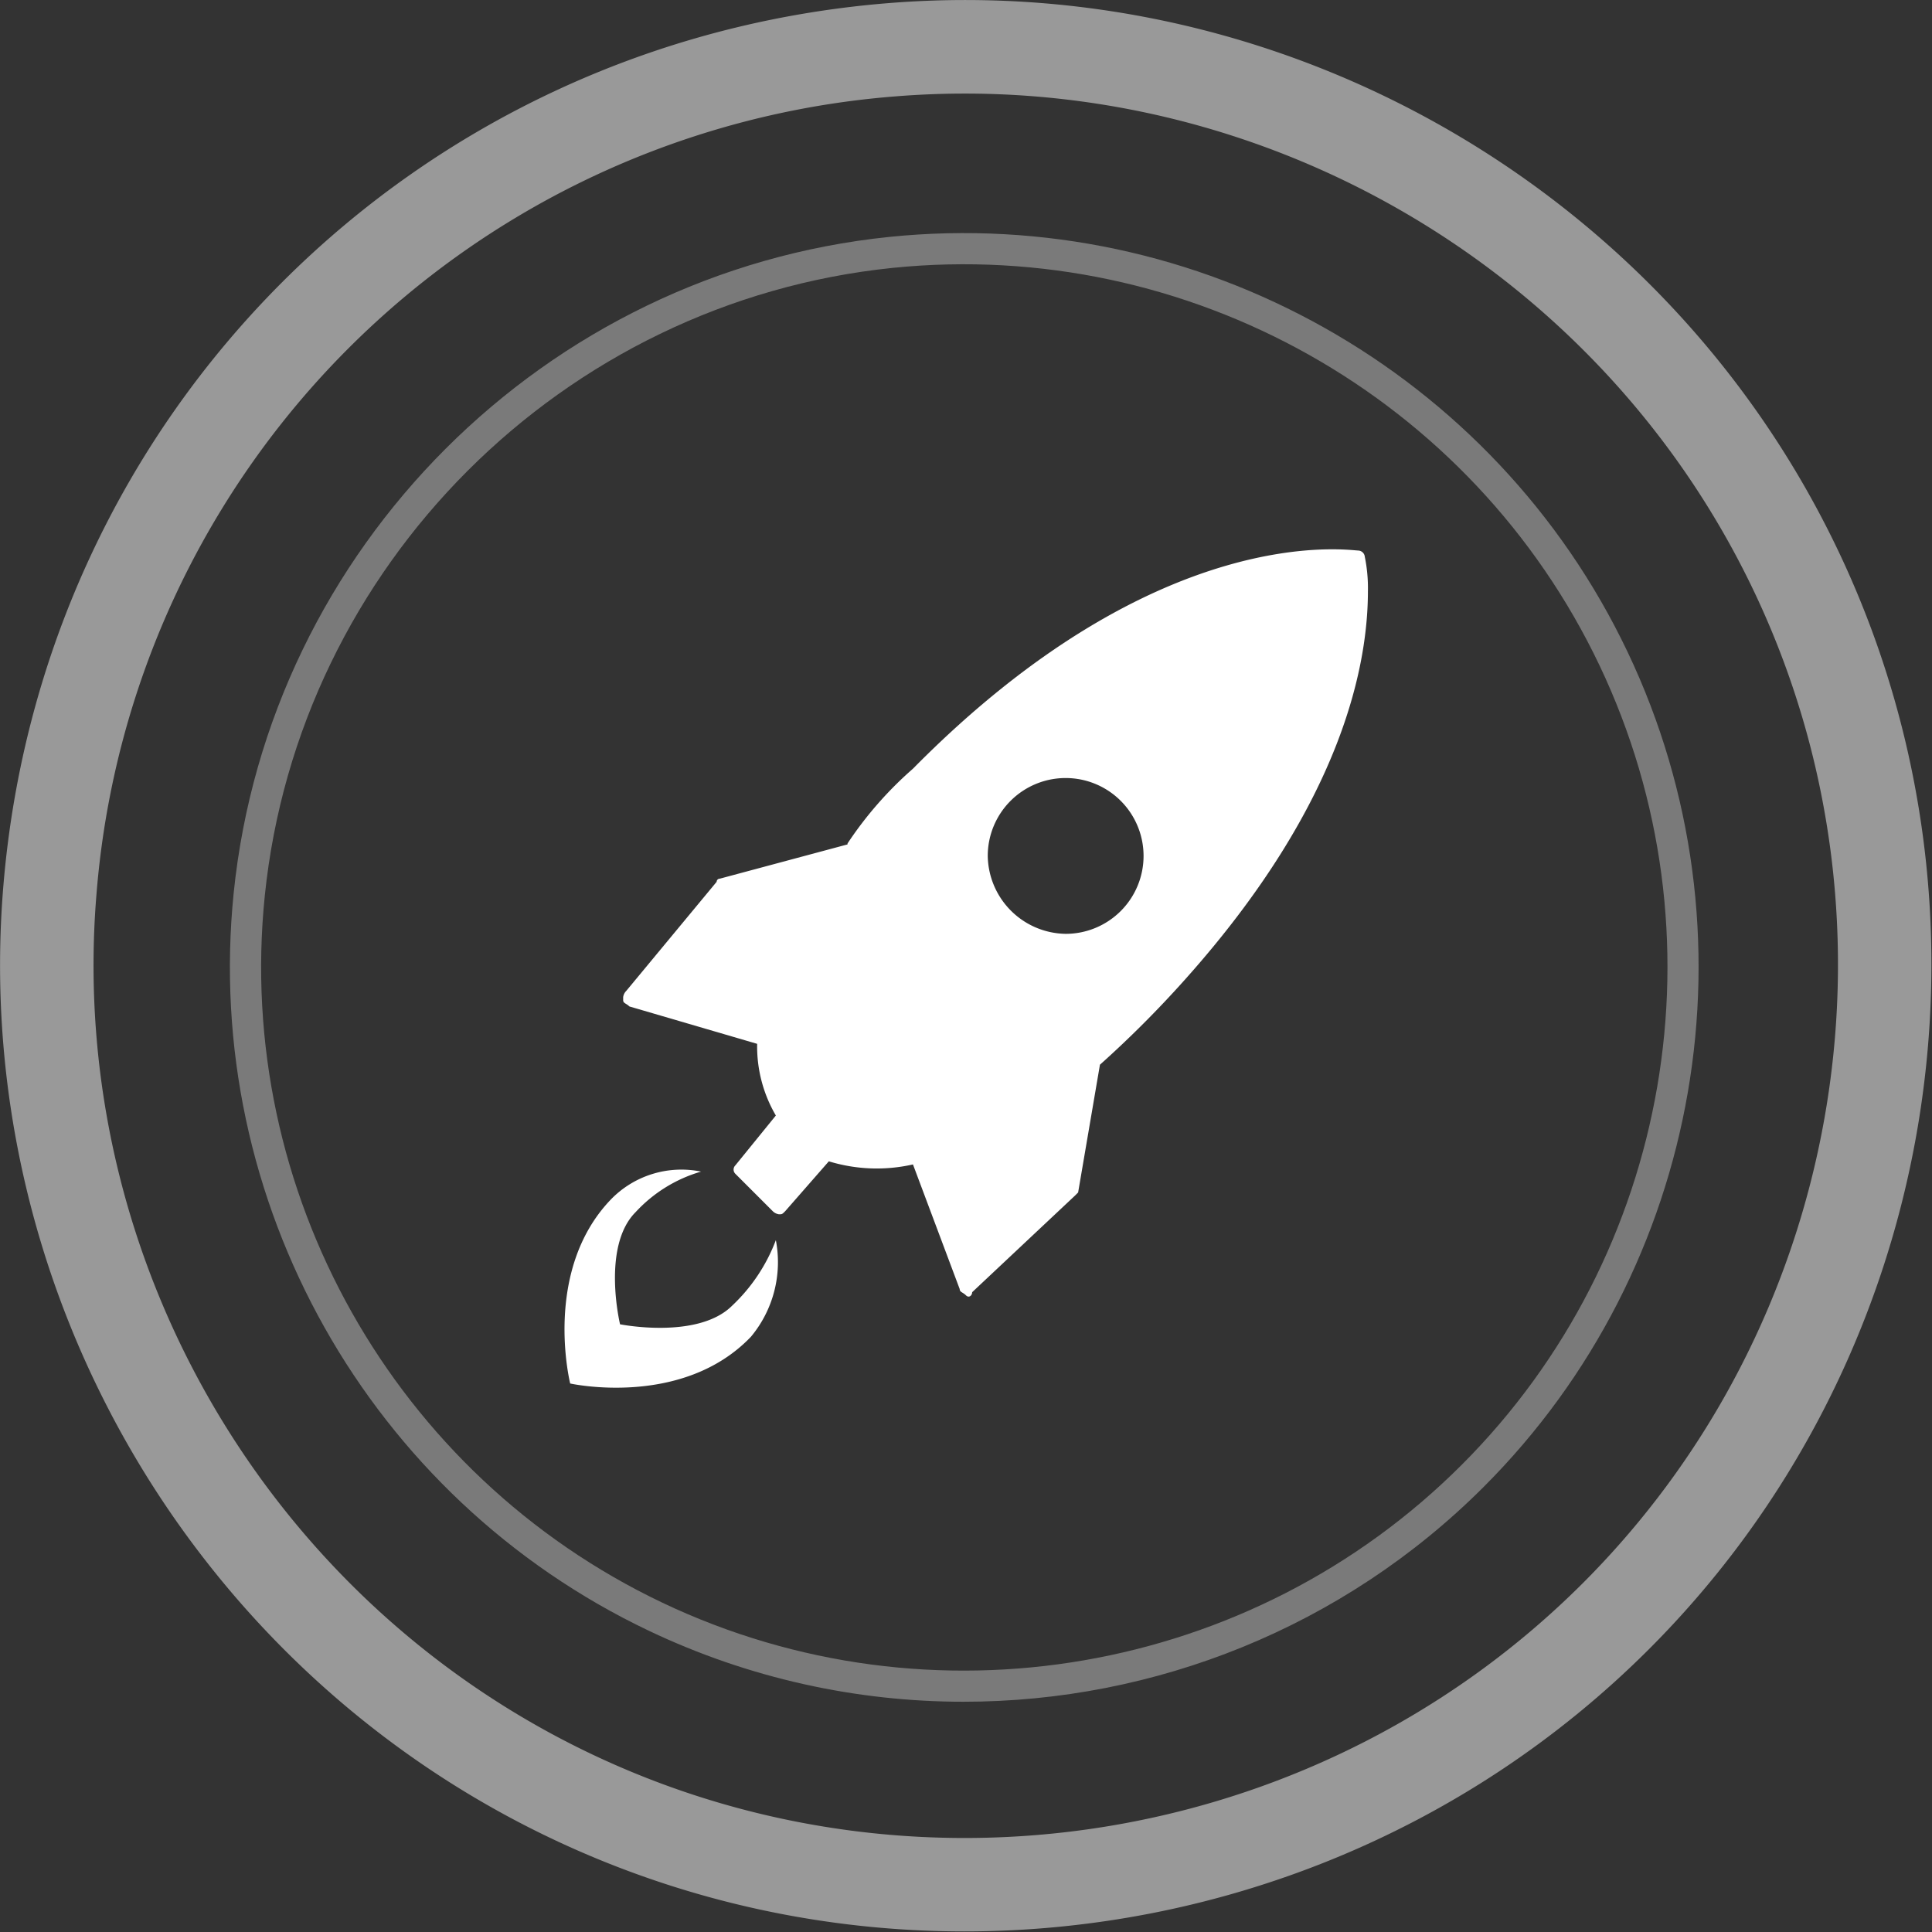 <svg width="62" height="62" xmlns="http://www.w3.org/2000/svg"><rect width="100%" height="100%" fill="#333333" stroke="none"/><g fill="#FFF"><path d="M30.924 54.611c-3.424 0-6.874-.744-10.095-2.275C11.844 48.065 6.487 38.545 7.5 28.648 8.633 17.586 17.484 8.735 28.547 7.602c9.895-1.011 19.417 4.343 23.688 13.328 4.271 8.985 2.414 19.75-4.621 26.785-4.512 4.514-10.561 6.896-16.69 6.896zM28.599 8.099l.051.497C18.057 9.681 9.581 18.157 8.497 28.749c-.971 9.479 4.159 18.595 12.763 22.685 8.603 4.09 18.912 2.312 25.648-4.426 6.737-6.737 8.515-17.044 4.425-25.648-4.09-8.604-13.201-13.728-22.683-12.764l-.051-.497z" opacity=".35"/><path d="M30.949 61.981c-4.398 0-8.826-.931-12.968-2.848C6.234 53.695-.95 41.376.104 28.476 1.345 13.277 13.278 1.344 28.477.103 41.378-.95 53.698 6.232 59.134 17.98c5.436 11.746 2.939 25.787-6.213 34.94-5.925 5.926-13.899 9.061-21.972 9.061zM28.721 3.094A27.9 27.9 0 0 0 3.094 28.721C2.142 40.372 8.631 51.5 19.24 56.411c10.61 4.911 23.293 2.655 31.56-5.611 8.266-8.268 10.521-20.95 5.611-31.56C51.5 8.631 40.378 2.15 28.721 3.094z" opacity=".5"/><path d="M31.698 27.468a2.5 2.5 0 1 1 2.5 2.5 2.54 2.54 0 0 1-2.5-2.5m-4.5-.37l-4.1 1.1a.1.1 0 0 0-.1.1l-2.9 3.5a.354.354 0 0 0-.1.2v.1c0 .1.1.1.2.2l4.1 1.2a4.382 4.382 0 0 0 .6 2.3l-1.3 1.6a.19.19 0 0 0 0 .27l1.2 1.2a.354.354 0 0 0 .2.1c.1 0 .1 0 .2-.1l1.4-1.6a5.251 5.251 0 0 0 2.7.1l1.5 4c0 .1.1.1.2.2s.2 0 .2-.1l3.3-3.1.1-.1.7-4.1a34.392 34.392 0 0 0 2.7-2.7c5.2-5.8 5.9-10.3 5.9-12.5a5.017 5.017 0 0 0-.1-1.1.22.22 0 0 0-.2-.2c-.3 0-6.4-1-14.3 7-.804.703-1.51 1.51-2.1 2.4m-3.7 14.83c-1.1 1.1-3.6.6-3.6.6s-.6-2.5.5-3.6a4.599 4.599 0 0 1 2.1-1.3 3.151 3.151 0 0 0-2.9.9c-2.2 2.3-1.3 5.9-1.3 5.9s3.6.8 5.8-1.5a3.74 3.74 0 0 0 .8-3.1 5.6 5.6 0 0 1-1.4 2.1"/></g></svg>